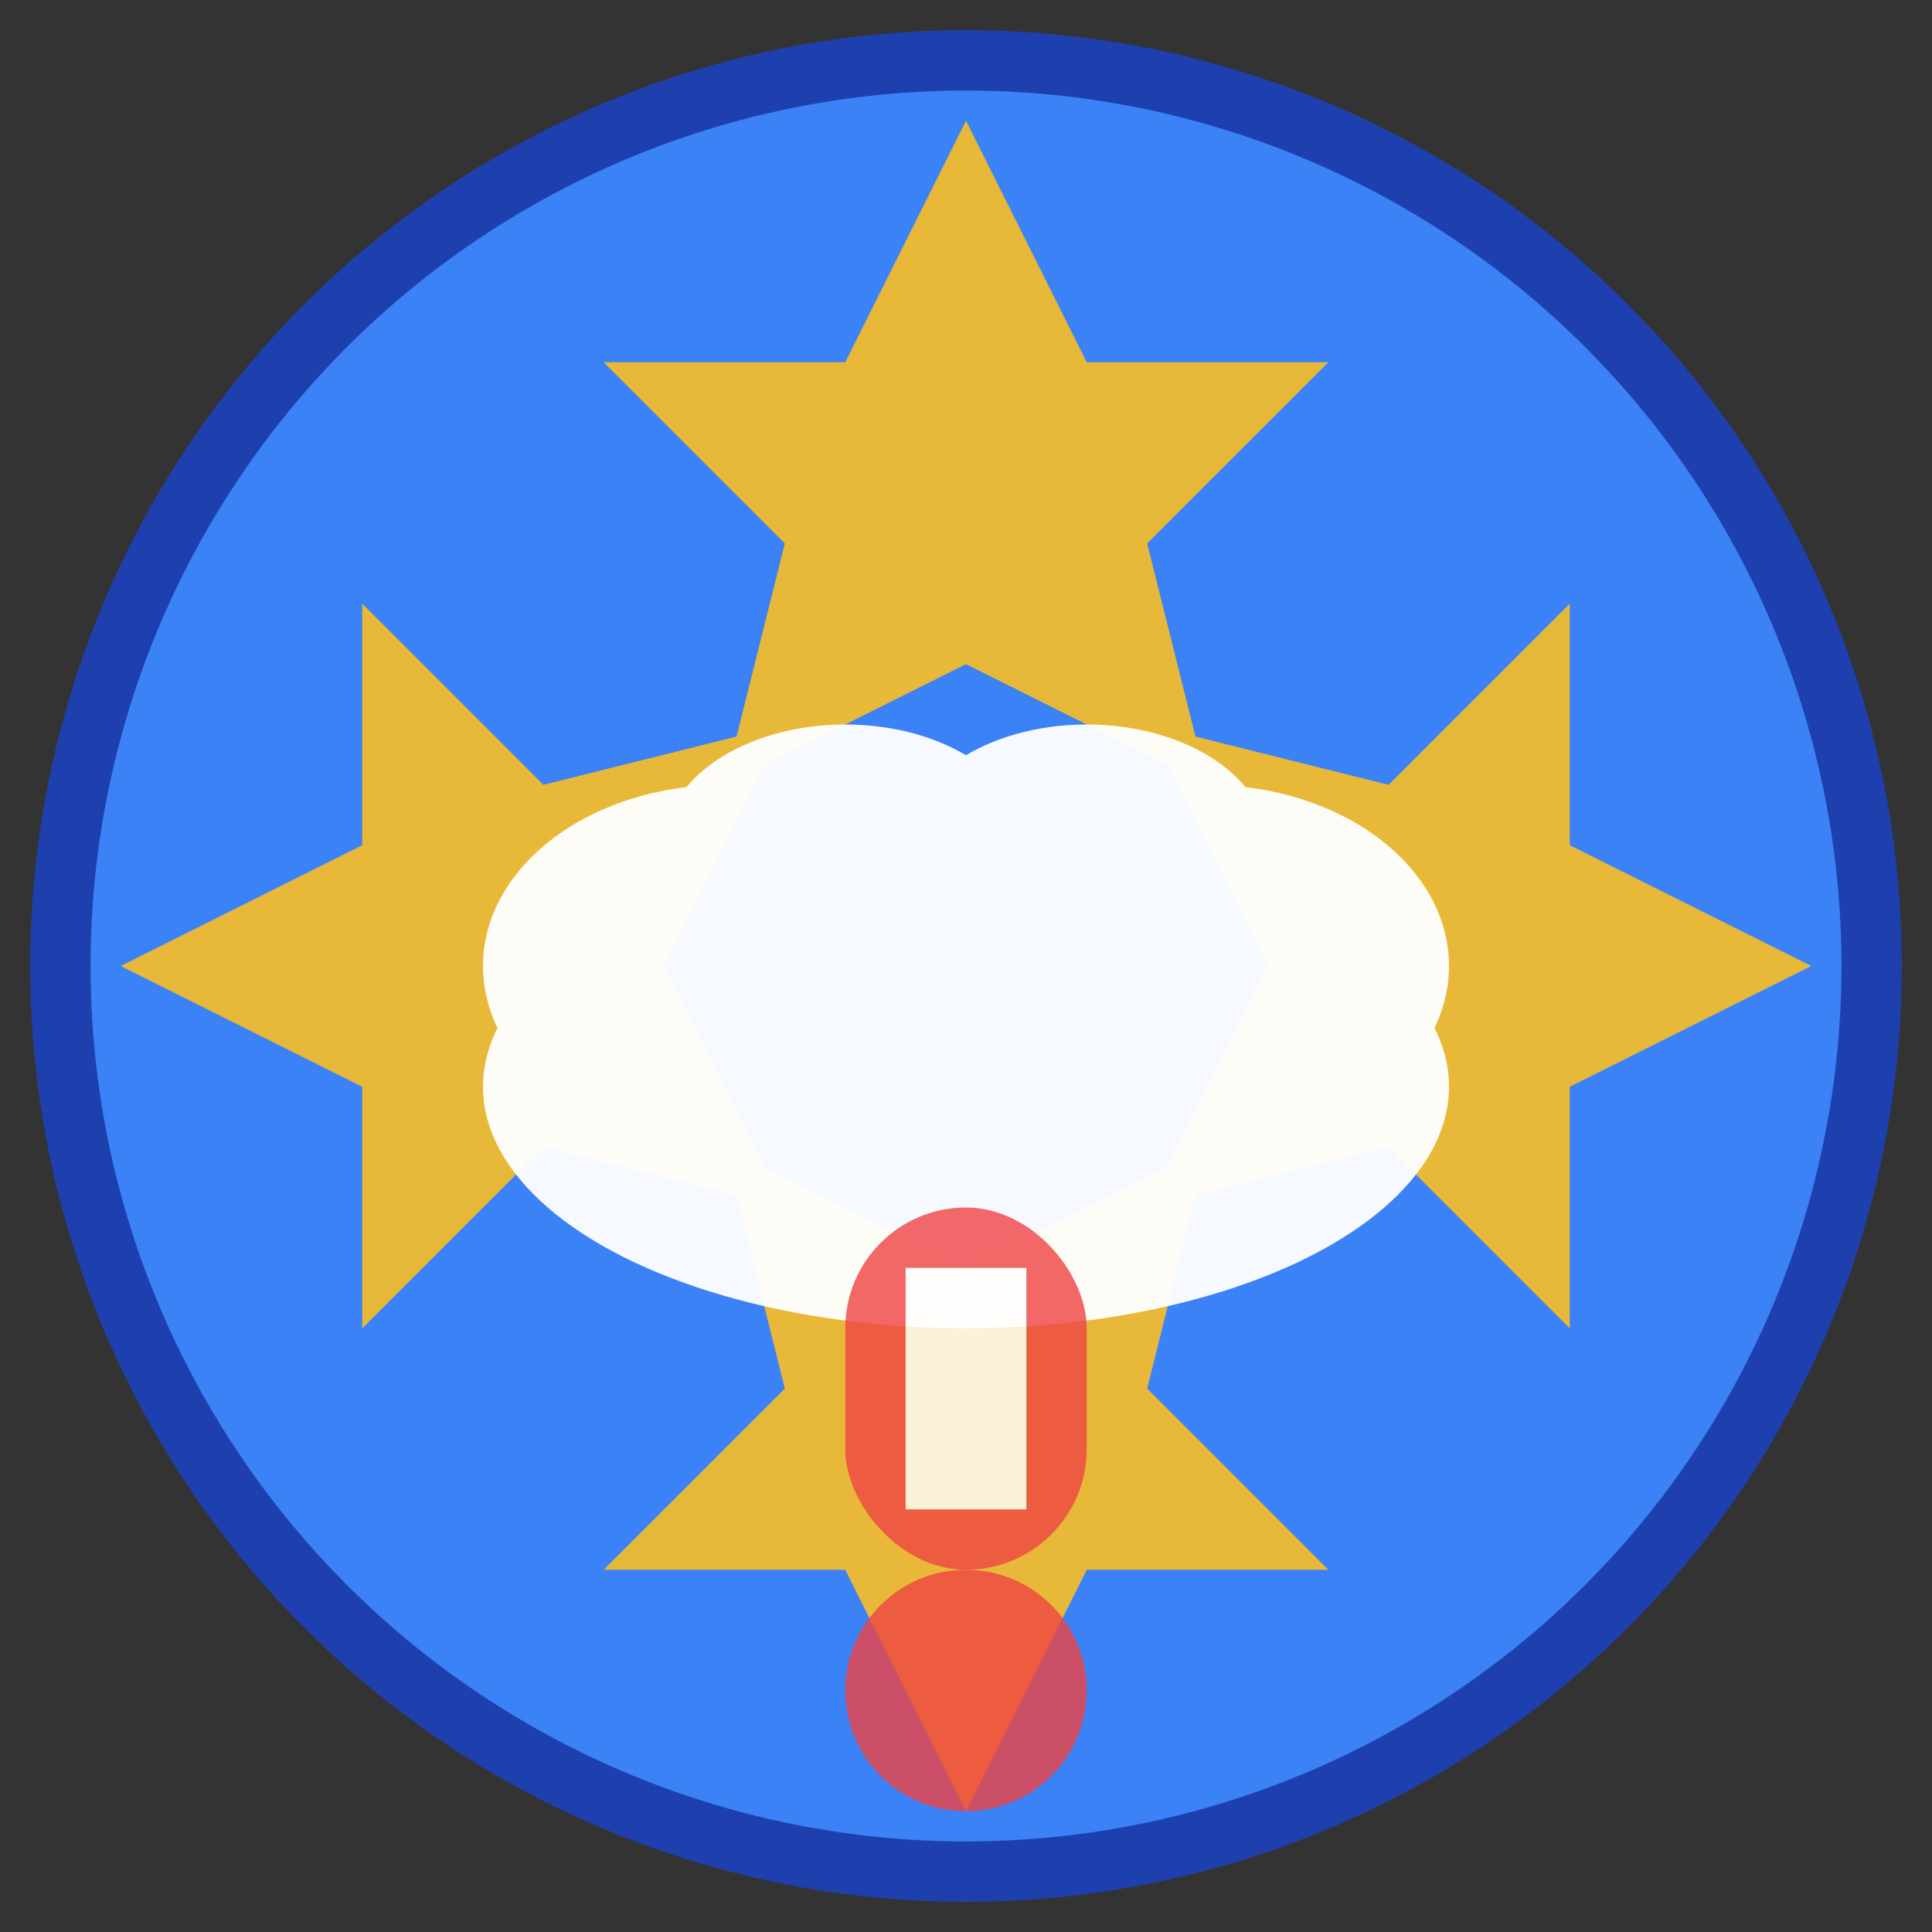 <svg xmlns="http://www.w3.org/2000/svg" viewBox="0 0 32 32" width="32" height="32">
  <rect x="0" y="0" width="32" height="32" fill="#333333" stroke="none"/>
  <!-- Background circle -->
  <circle cx="16" cy="16" r="15" fill="#3B82F6" stroke="#1E40AF" stroke-width="1"/>
  
  <!-- Sun rays -->
  <g fill="#FBBF24" opacity="0.9">
    <path d="M16 2 L18 6 L22 6 L19 9 L20 13 L16 11 L12 13 L13 9 L10 6 L14 6 Z"/>
    <path d="M16 30 L18 26 L22 26 L19 23 L20 19 L16 21 L12 19 L13 23 L10 26 L14 26 Z"/>
    <path d="M2 16 L6 18 L6 22 L9 19 L13 20 L11 16 L13 12 L9 13 L6 10 L6 14 Z"/>
    <path d="M30 16 L26 18 L26 22 L23 19 L19 20 L21 16 L19 12 L23 13 L26 10 L26 14 Z"/>
  </g>
  
  <!-- Cloud -->
  <g fill="#FFFFFF" opacity="0.95">
    <ellipse cx="16" cy="18" rx="8" ry="4"/>
    <ellipse cx="12" cy="16" rx="4" ry="3"/>
    <ellipse cx="20" cy="16" rx="4" ry="3"/>
    <ellipse cx="14" cy="14" rx="3" ry="2"/>
    <ellipse cx="18" cy="14" rx="3" ry="2"/>
  </g>
  
  <!-- Weather icon (thermometer) -->
  <g fill="#EF4444" opacity="0.8">
    <rect x="14" y="20" width="4" height="6" rx="2"/>
    <circle cx="16" cy="28" r="2"/>
    <rect x="15" y="21" width="2" height="4" fill="#FFFFFF"/>
  </g>
</svg>
